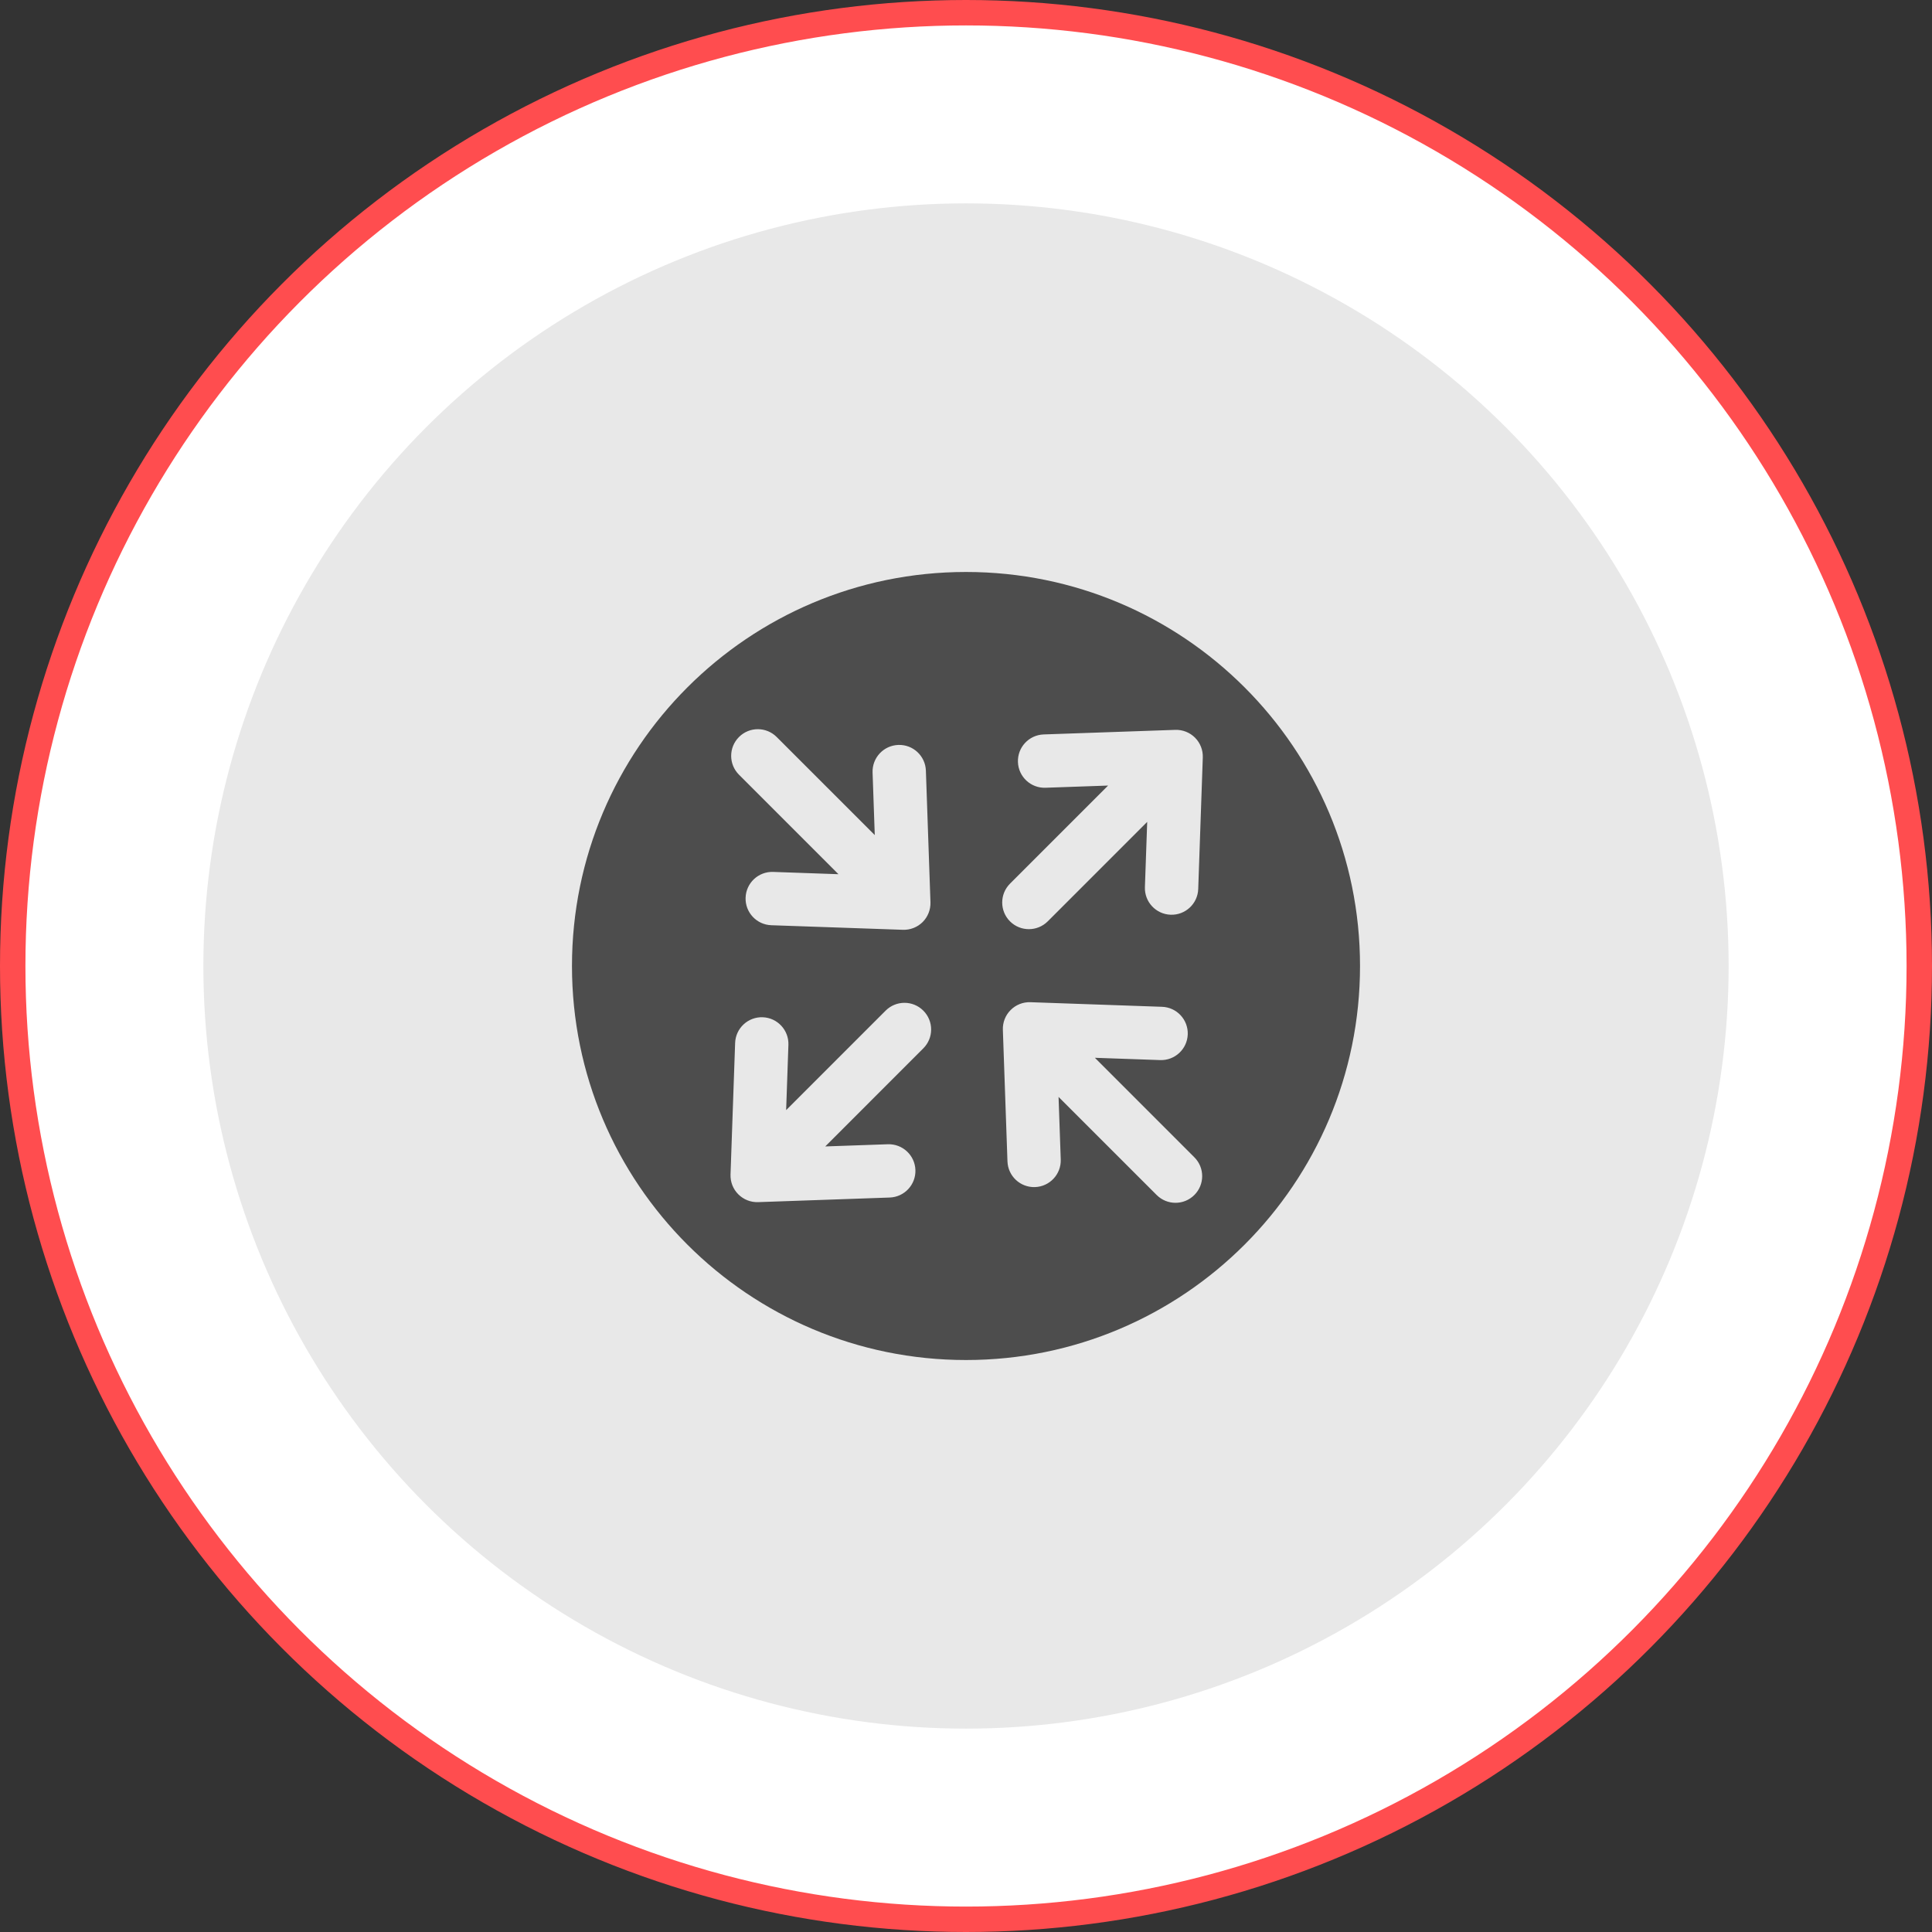 <svg width="76" height="76" viewBox="0 0 76 76" fill="none" xmlns="http://www.w3.org/2000/svg">
<rect x="0" y="0" width="76" height="76" fill="#333333" stroke="none"/>
<circle cx="38" cy="38" r="37.5" fill="white" stroke="#FF4D4F"/>
<circle cx="38" cy="38" r="30" fill="#E8E8E8"/>
<path fill-rule="evenodd" clip-rule="evenodd" d="M38 53.5C46.56 53.5 53.5 46.56 53.5 38C53.5 29.44 46.56 22.5 38 22.5C29.44 22.5 22.5 29.44 22.5 38C22.5 46.56 29.44 53.5 38 53.5ZM41.215 36.244L45.128 32.331L45.038 34.899C45.018 35.478 45.471 35.963 46.05 35.983C46.629 36.004 47.115 35.551 47.135 34.972L47.315 29.796C47.325 29.505 47.214 29.223 47.009 29.018C46.803 28.812 46.521 28.701 46.23 28.711L41.054 28.891C40.475 28.912 40.023 29.397 40.043 29.976C40.063 30.555 40.548 31.008 41.127 30.988L43.59 30.902L39.731 34.761C39.322 35.17 39.322 35.834 39.731 36.244C40.141 36.653 40.805 36.653 41.215 36.244ZM34.838 39.756L30.925 43.669L31.014 41.101C31.034 40.522 30.581 40.037 30.003 40.016C29.424 39.996 28.938 40.449 28.918 41.028L28.737 46.204C28.727 46.495 28.838 46.777 29.044 46.982C29.25 47.188 29.531 47.299 29.822 47.289L34.998 47.108C35.577 47.088 36.03 46.603 36.01 46.024C35.99 45.445 35.504 44.992 34.925 45.012L32.463 45.098L36.321 41.239C36.731 40.83 36.731 40.166 36.321 39.756C35.912 39.346 35.248 39.346 34.838 39.756ZM29.07 30.475L32.983 34.389L30.414 34.299C29.835 34.279 29.35 34.732 29.33 35.311C29.309 35.89 29.762 36.376 30.341 36.396L35.517 36.576C35.808 36.586 36.09 36.475 36.296 36.27C36.501 36.064 36.612 35.782 36.602 35.491L36.422 30.315C36.402 29.736 35.916 29.283 35.337 29.304C34.758 29.324 34.305 29.809 34.325 30.388L34.411 32.85L30.553 28.992C30.143 28.582 29.479 28.582 29.07 28.992C28.66 29.402 28.66 30.066 29.07 30.475ZM46.983 45.525L43.07 41.611L45.638 41.701C46.217 41.721 46.703 41.268 46.723 40.689C46.743 40.11 46.29 39.625 45.711 39.605L40.535 39.424C40.244 39.414 39.962 39.525 39.757 39.731C39.551 39.936 39.44 40.218 39.45 40.509L39.631 45.685C39.651 46.264 40.136 46.717 40.715 46.697C41.294 46.676 41.747 46.191 41.727 45.612L41.641 43.15L45.5 47.008C45.909 47.418 46.573 47.418 46.983 47.008C47.393 46.599 47.393 45.934 46.983 45.525Z" fill="#4D4D4D"/>
</svg>
